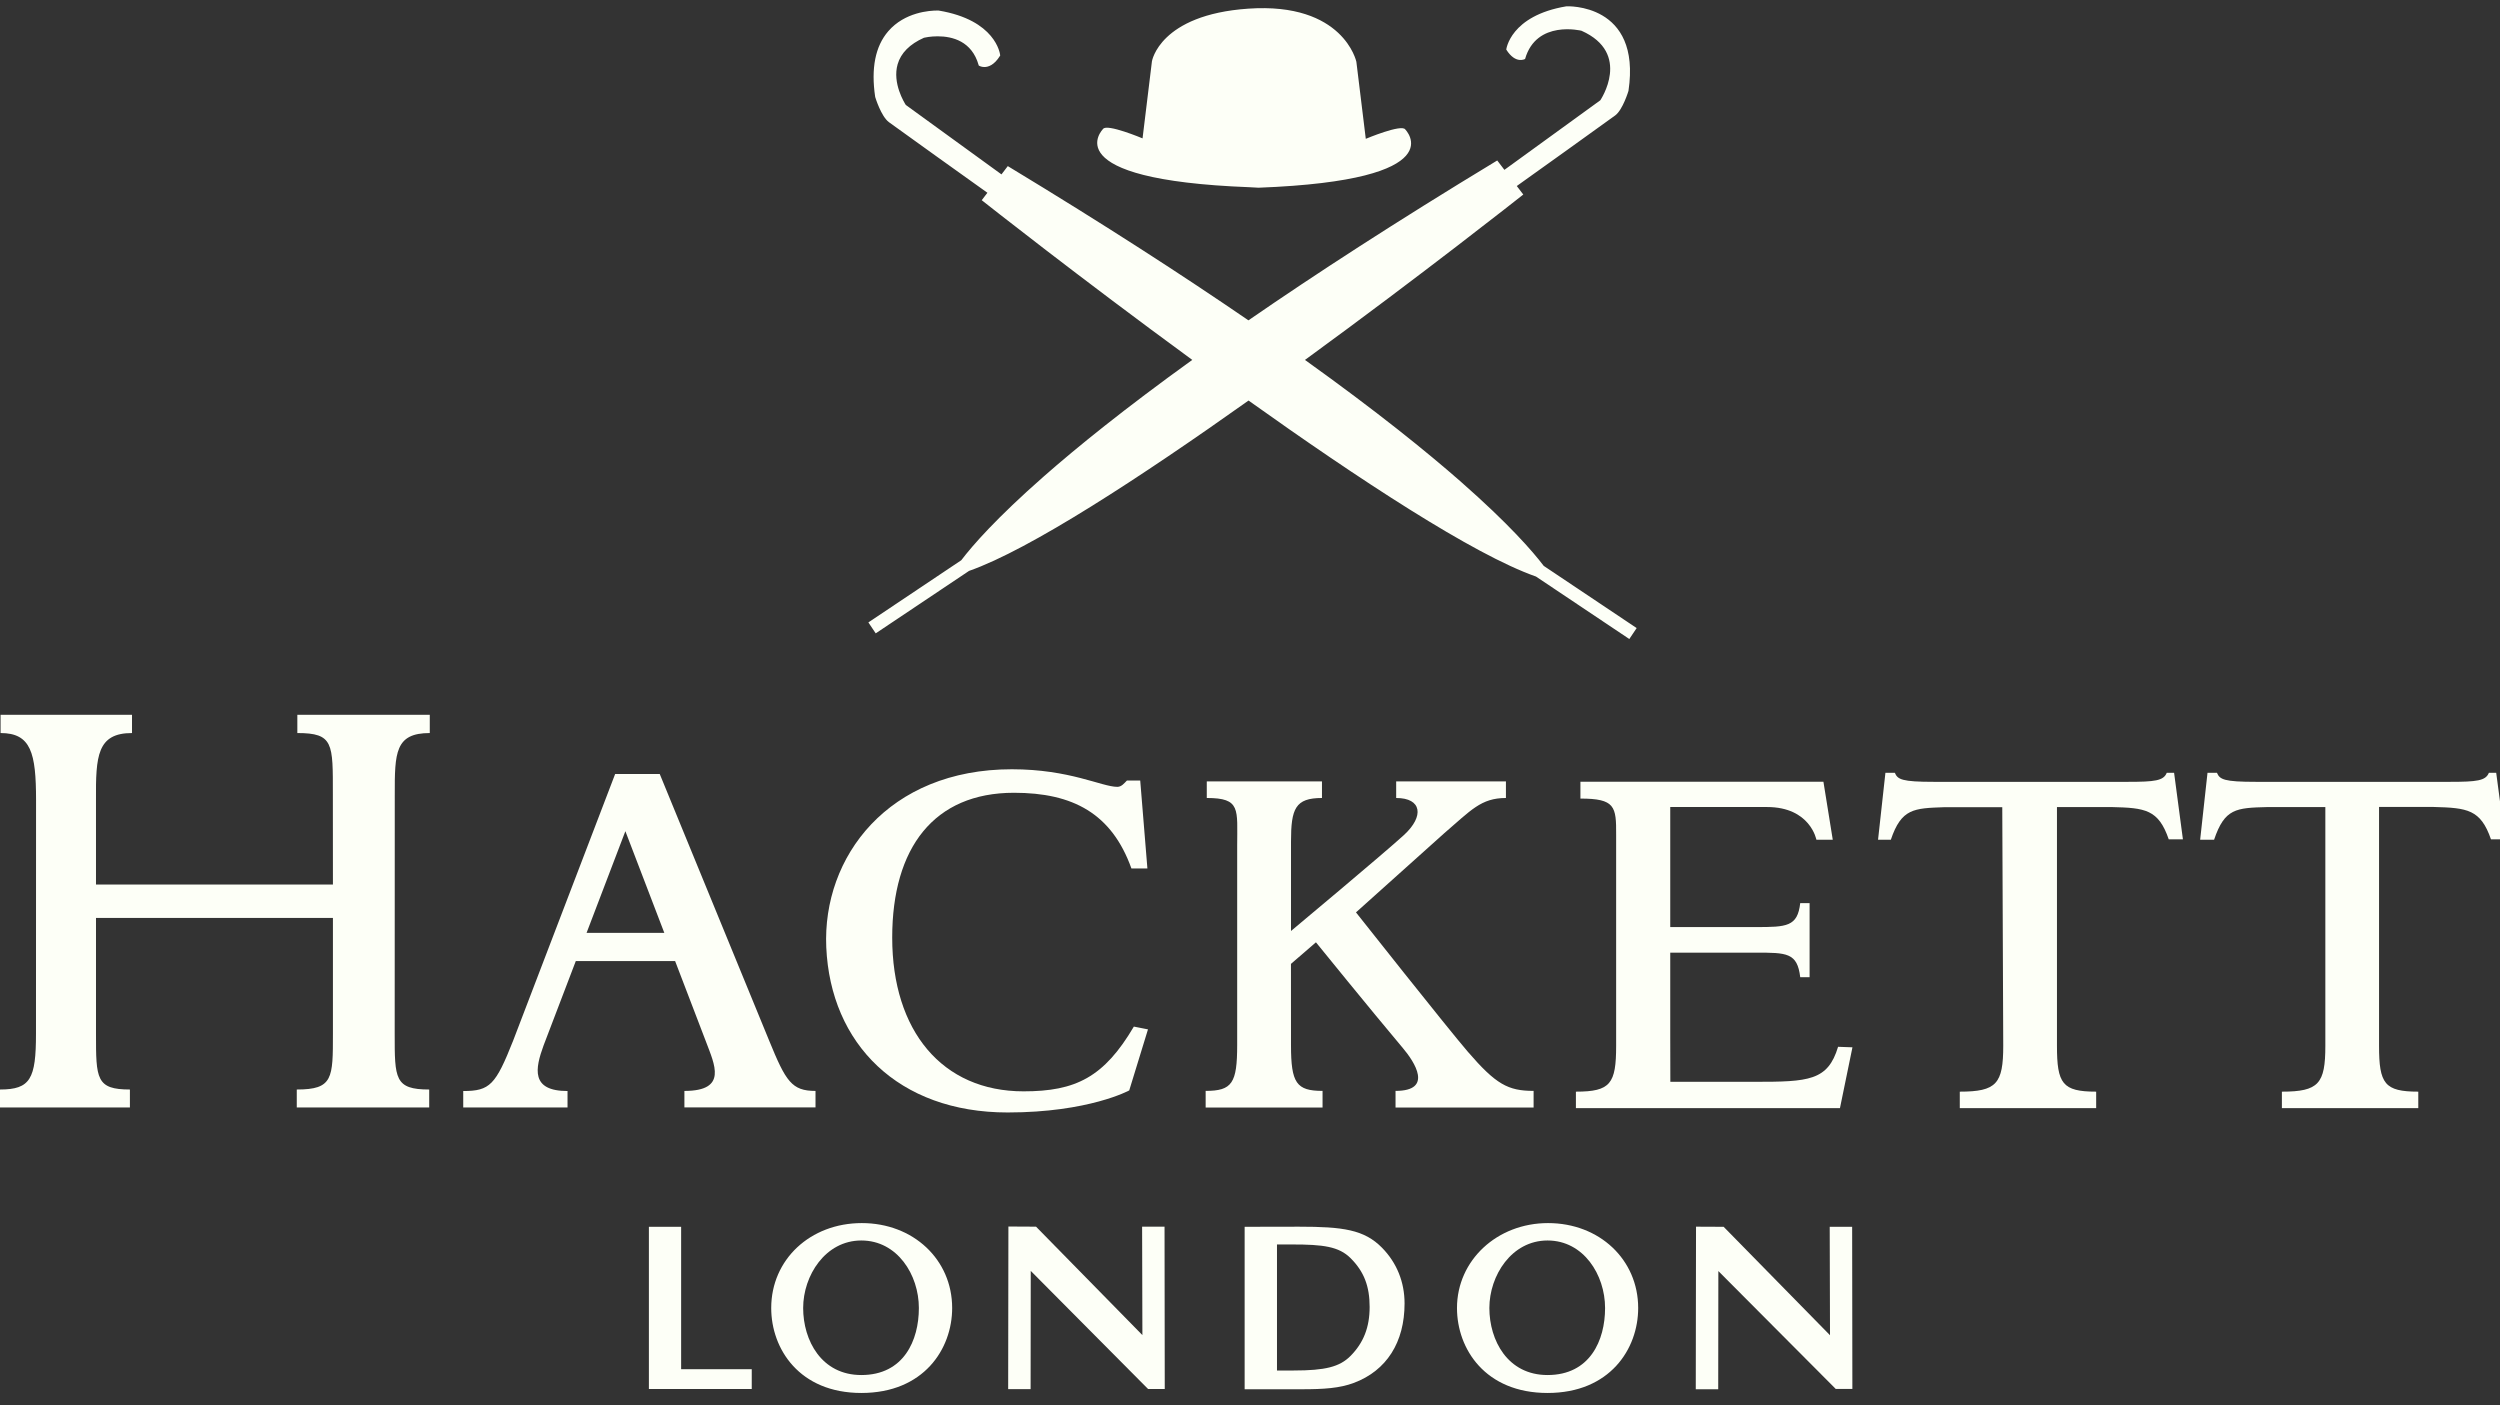 <?xml version="1.0" encoding="UTF-8" standalone="no"?><!DOCTYPE svg PUBLIC "-//W3C//DTD SVG 1.1//EN" "http://www.w3.org/Graphics/SVG/1.1/DTD/svg11.dtd"><svg width="100%" height="100%" viewBox="0 0 201 113" version="1.1" xmlns="http://www.w3.org/2000/svg" xmlns:xlink="http://www.w3.org/1999/xlink" xml:space="preserve" style="fill-rule:evenodd;clip-rule:evenodd;stroke-linejoin:round;stroke-miterlimit:1.414;"><rect x="0" y="0" width="201" height="113" fill="#333333" stroke="none"/><g><path d="M100.472,15.053l0.721,0.039c15.868,-0.604 11.788,-4.686 11.788,-4.686c-0.3,-0.451 -3.172,0.756 -3.172,0.756l-0.749,-6.127l-0.009,-0.071c0,0 -1.022,-4.796 -8.69,-4.268c-7.137,0.493 -7.745,4.232 -7.745,4.232l-0.755,6.198c0,0 -2.875,-1.209 -3.175,-0.757c0,0 -4.079,4.08 11.786,4.684ZM124.116,45.497c-0.896,-1.178 -2.805,-3.374 -6.641,-6.746c-2.744,-2.411 -6.773,-5.672 -12.556,-9.813c9.376,-6.833 17.298,-13.096 17.466,-13.229l0.087,-0.069l-0.523,-0.684c0.822,-0.588 7.355,-5.256 7.923,-5.683c0.604,-0.455 1.057,-1.965 1.057,-1.965c1.056,-7.099 -4.986,-6.801 -4.986,-6.801c-4.537,0.757 -4.84,3.478 -4.84,3.478c0.757,1.209 1.514,0.755 1.514,0.755c0.907,-3.175 4.533,-2.268 4.533,-2.268c4.079,1.816 1.513,5.592 1.513,5.592l-7.709,5.592l0.005,0.007l-0.582,-0.761l-0.087,0.053c-8.039,4.867 -14.592,9.127 -19.917,12.801c-5.205,-3.57 -11.55,-7.68 -19.26,-12.348l-0.087,-0.053l-0.508,0.666l-7.693,-5.584c-0.113,-0.174 -1.09,-1.749 -0.658,-3.263c0.259,-0.907 0.973,-1.627 2.122,-2.139c0.069,-0.017 0.514,-0.115 1.096,-0.115c1.202,0 2.749,0.4 3.294,2.305l0.012,0.043l0.038,0.023c0.007,0.004 0.168,0.099 0.414,0.099c0.317,0 0.791,-0.155 1.252,-0.893l0.021,-0.033l-0.005,-0.039c-0.012,-0.115 -0.364,-2.813 -4.943,-3.576c0,0 -0.04,-0.002 -0.112,-0.002c-0.588,0 -2.609,0.12 -3.942,1.667c-1.04,1.205 -1.393,2.977 -1.049,5.283c0.019,0.063 0.474,1.55 1.099,2.022c0.562,0.422 7.078,5.076 7.924,5.68l-0.457,0.597l0.088,0.069c0.164,0.13 7.74,6.119 16.839,12.771c-5.45,3.928 -9.287,7.039 -11.93,9.362c-3.835,3.371 -5.745,5.566 -6.641,6.744l-7.47,5.001l0.59,0.879l7.504,-5.022c4.897,-1.713 13.864,-7.582 22.471,-13.696c8.8,6.276 18.094,12.395 23.111,14.15l7.504,5.023l0.59,-0.88" style="fill:#fdfff7;fill-rule:nonzero;"/><g><path d="M7.718,83.123c0,3.608 0.008,4.474 2.726,4.474l0,1.445l-10.444,0l0,-1.445c2.449,0 2.893,-0.866 2.893,-4.474l0.006,-18.785c0,-3.802 -0.404,-5.401 -2.853,-5.401l0,-1.466l10.567,0l0,1.466c-2.803,0 -2.919,1.848 -2.896,5.374l0.001,6.808l19.049,0l-0.005,-7.248c0,-4.106 0.066,-4.934 -2.856,-4.934l0,-1.466l10.648,0l0,1.466c-2.783,0 -2.822,1.569 -2.815,4.968l-0.006,19.218c0,3.599 -0.009,4.474 2.775,4.474l0,1.445l-10.648,0l0,-1.445c2.921,0 2.907,-0.903 2.907,-4.502l0,-9.294l-19.049,0" style="fill:#fdfff7;fill-rule:nonzero;"/><path d="M112.201,89.045l0,-1.337c3.06,0 1.53,-2.326 0.597,-3.433c-2.598,-3.086 -6.996,-8.513 -6.996,-8.513l-2.009,1.734l0.003,6.536c0,3.041 0.43,3.676 2.537,3.676l0,1.337l-9.399,0l0,-1.337c2.131,0 2.535,-0.626 2.535,-3.681l0,-16.024c0,-2.954 0.303,-3.844 -2.444,-3.844l0,-1.334l9.261,0l0,1.334c-2.143,0 -2.49,0.849 -2.49,3.504l0,7.189c0,0 7.56,-6.315 9.086,-7.72c1.646,-1.514 1.429,-2.973 -0.63,-2.973l0,-1.334l8.824,0l0,1.334c-2.008,0 -2.81,0.99 -4.962,2.835l-7.094,6.362c0,0 7.376,9.331 8.999,11.212c2.247,2.603 3.214,3.14 5.282,3.14l0,1.337" style="fill:#fdfff7;fill-rule:nonzero;"/><path d="M47.16,75.003l3.12,-8.176l3.131,8.176l-6.251,0ZM61.843,83.673l-8.8,-21.443l-3.585,0l-8.203,21.443c-1.407,3.551 -1.866,4.046 -4.011,4.046l0,1.323l8.385,0l0,-1.323c-2.976,0 -2.602,-1.81 -1.926,-3.662l2.591,-6.788l7.985,0l2.492,6.509c0.67,1.796 1.758,3.933 -1.745,3.933l0,1.324l10.541,0l0,-1.324c-1.911,0 -2.384,-0.76 -3.724,-4.038" style="fill:#fdfff7;fill-rule:nonzero;"/><path d="M90.79,87.67c0,0 -3.241,1.773 -9.78,1.773c-8.805,0 -14.236,-5.532 -14.578,-13.284c-0.322,-7.272 4.987,-14.31 14.92,-14.31c4.668,0 7.238,1.414 8.481,1.414c0.342,0 0.556,-0.292 0.771,-0.507l1.07,0l0.577,7.066l-1.285,0c-1.584,-4.41 -4.69,-6.083 -9.443,-6.083c-6.422,0 -9.789,4.407 -9.789,11.643c0,7.494 4.008,12.362 10.56,12.362c4.197,0 6.47,-1.138 8.868,-5.206l1.136,0.224" style="fill:#fdfff7;fill-rule:nonzero;"/><path d="M151.588,62.131l0.756,0c0.227,0.538 0.552,0.729 3.148,0.729l15.571,0c2.184,0 2.89,-0.085 3.146,-0.729l0.588,0l0.71,5.353l-1.139,0c-0.829,-2.408 -1.889,-2.532 -4.586,-2.596l-4.402,0l0,19.194c0,3.048 0.437,3.687 3.152,3.687l0,1.324l-10.965,0l0,-1.324c2.957,0 3.494,-0.639 3.494,-3.687l-0.078,-19.183l-4.658,0c-2.441,0.086 -3.451,0.093 -4.302,2.616l-1.028,0" style="fill:#fdfff7;fill-rule:nonzero;"/><path d="M177.484,62.131l0.758,0c0.226,0.538 0.551,0.729 3.147,0.729l15.572,0c2.183,0 2.89,-0.085 3.146,-0.729l0.588,0l0.709,5.353l-1.129,0c-0.83,-2.408 -1.9,-2.532 -4.598,-2.604l-4.402,0l0,19.202c0,3.048 0.44,3.687 3.155,3.687l0,1.324l-10.966,0l0,-1.324c2.96,0 3.494,-0.639 3.494,-3.687l0,-19.194l-4.652,0c-2.526,0.064 -3.443,0.104 -4.294,2.627l-1.12,0" style="fill:#fdfff7;fill-rule:nonzero;"/><path d="M126.703,89.093l0,-1.324c2.785,0 3.235,-0.639 3.235,-3.687l0,-16.964c0.014,-2.276 -0.083,-2.912 -2.872,-2.912l0,-1.353l19.538,0l0.75,4.66l-1.316,0c0,0 -0.488,-2.628 -3.973,-2.628l-7.777,0l0,9.652l6.876,0c2.483,0 3.36,-0.029 3.574,-1.926l0.753,0l0,5.955l-0.753,0c-0.233,-1.973 -1.081,-1.973 -3.574,-1.973l-6.876,0l0,6.761l0.008,3.624l6.785,0c4.325,0 5.879,-0.078 6.701,-2.815l1.155,0.041l-1.004,4.889" style="fill:#fdfff7;fill-rule:nonzero;"/><path d="M52.171,98.634l0,13.042l8.269,0l0,-1.59c0,0 -5.366,0 -5.677,0c0,-0.32 0,-11.452 0,-11.452" style="fill:#fdfff7;fill-rule:nonzero;"/><path d="M81.057,111.684l1.804,0c0,0 0.011,-8.77 0.011,-9.504c0.532,0.534 9.435,9.498 9.435,9.498l1.339,0l-0.017,-13.055l-1.803,0c0,0 0.021,7.979 0.023,8.719c-0.533,-0.544 -8.552,-8.718 -8.552,-8.718l-2.221,-0.012" style="fill:#fdfff7;fill-rule:nonzero;"/><path d="M136.36,98.79l-0.02,12.906l1.805,0c0,0 0.009,-8.769 0.011,-9.503c0.53,0.532 9.436,9.476 9.436,9.476l1.339,0l-0.018,-13.035l-1.804,0c0,0 0.022,7.98 0.024,8.719c-0.533,-0.542 -8.552,-8.718 -8.552,-8.718l-2.221,-0.01" style="fill:#fdfff7;fill-rule:nonzero;"/><path d="M103.88,100.055c2.493,0 3.764,0.159 4.71,1.104c1.072,1.071 1.529,2.244 1.529,3.925c0,1.634 -0.494,2.887 -1.547,3.943c-0.87,0.869 -2.019,1.161 -4.551,1.161c0,0 -1.086,0 -1.351,0c0,-0.314 0,-9.82 0,-10.133c0.258,0 1.21,0 1.21,0ZM100.233,98.634l-0.164,0.001l0,13.061l4.586,0c1.799,0 3.064,-0.085 4.206,-0.515c2.621,-0.99 4.066,-3.256 4.066,-6.384c0,-1.724 -0.627,-3.271 -1.81,-4.476c-1.432,-1.461 -3.146,-1.695 -6.687,-1.695" style="fill:#fdfff7;fill-rule:nonzero;"/><path d="M64.574,105.165c0,-2.611 1.788,-5.43 4.676,-5.43c2.897,0 4.627,2.76 4.627,5.43c0,2.605 -1.215,5.388 -4.627,5.388c-3.212,0 -4.676,-2.793 -4.676,-5.388ZM62.006,105.166c0,3.29 2.268,6.829 7.247,6.829c5.017,0 7.301,-3.539 7.301,-6.829c0,-3.894 -3.122,-6.83 -7.263,-6.83c-4.153,0 -7.285,2.936 -7.285,6.83" style="fill:#fdfff7;fill-rule:nonzero;"/><path d="M119.745,105.165c0,-2.611 1.788,-5.43 4.676,-5.43c2.896,0 4.627,2.76 4.627,5.43c0,2.605 -1.216,5.388 -4.627,5.388c-3.211,0 -4.676,-2.793 -4.676,-5.388ZM117.142,105.166c0,3.29 2.278,6.829 7.282,6.829c5.006,0 7.286,-3.539 7.286,-6.829c0,-3.894 -3.115,-6.83 -7.248,-6.83c-4.106,0 -7.32,3 -7.32,6.83" style="fill:#fdfff7;fill-rule:nonzero;"/></g></g></svg>